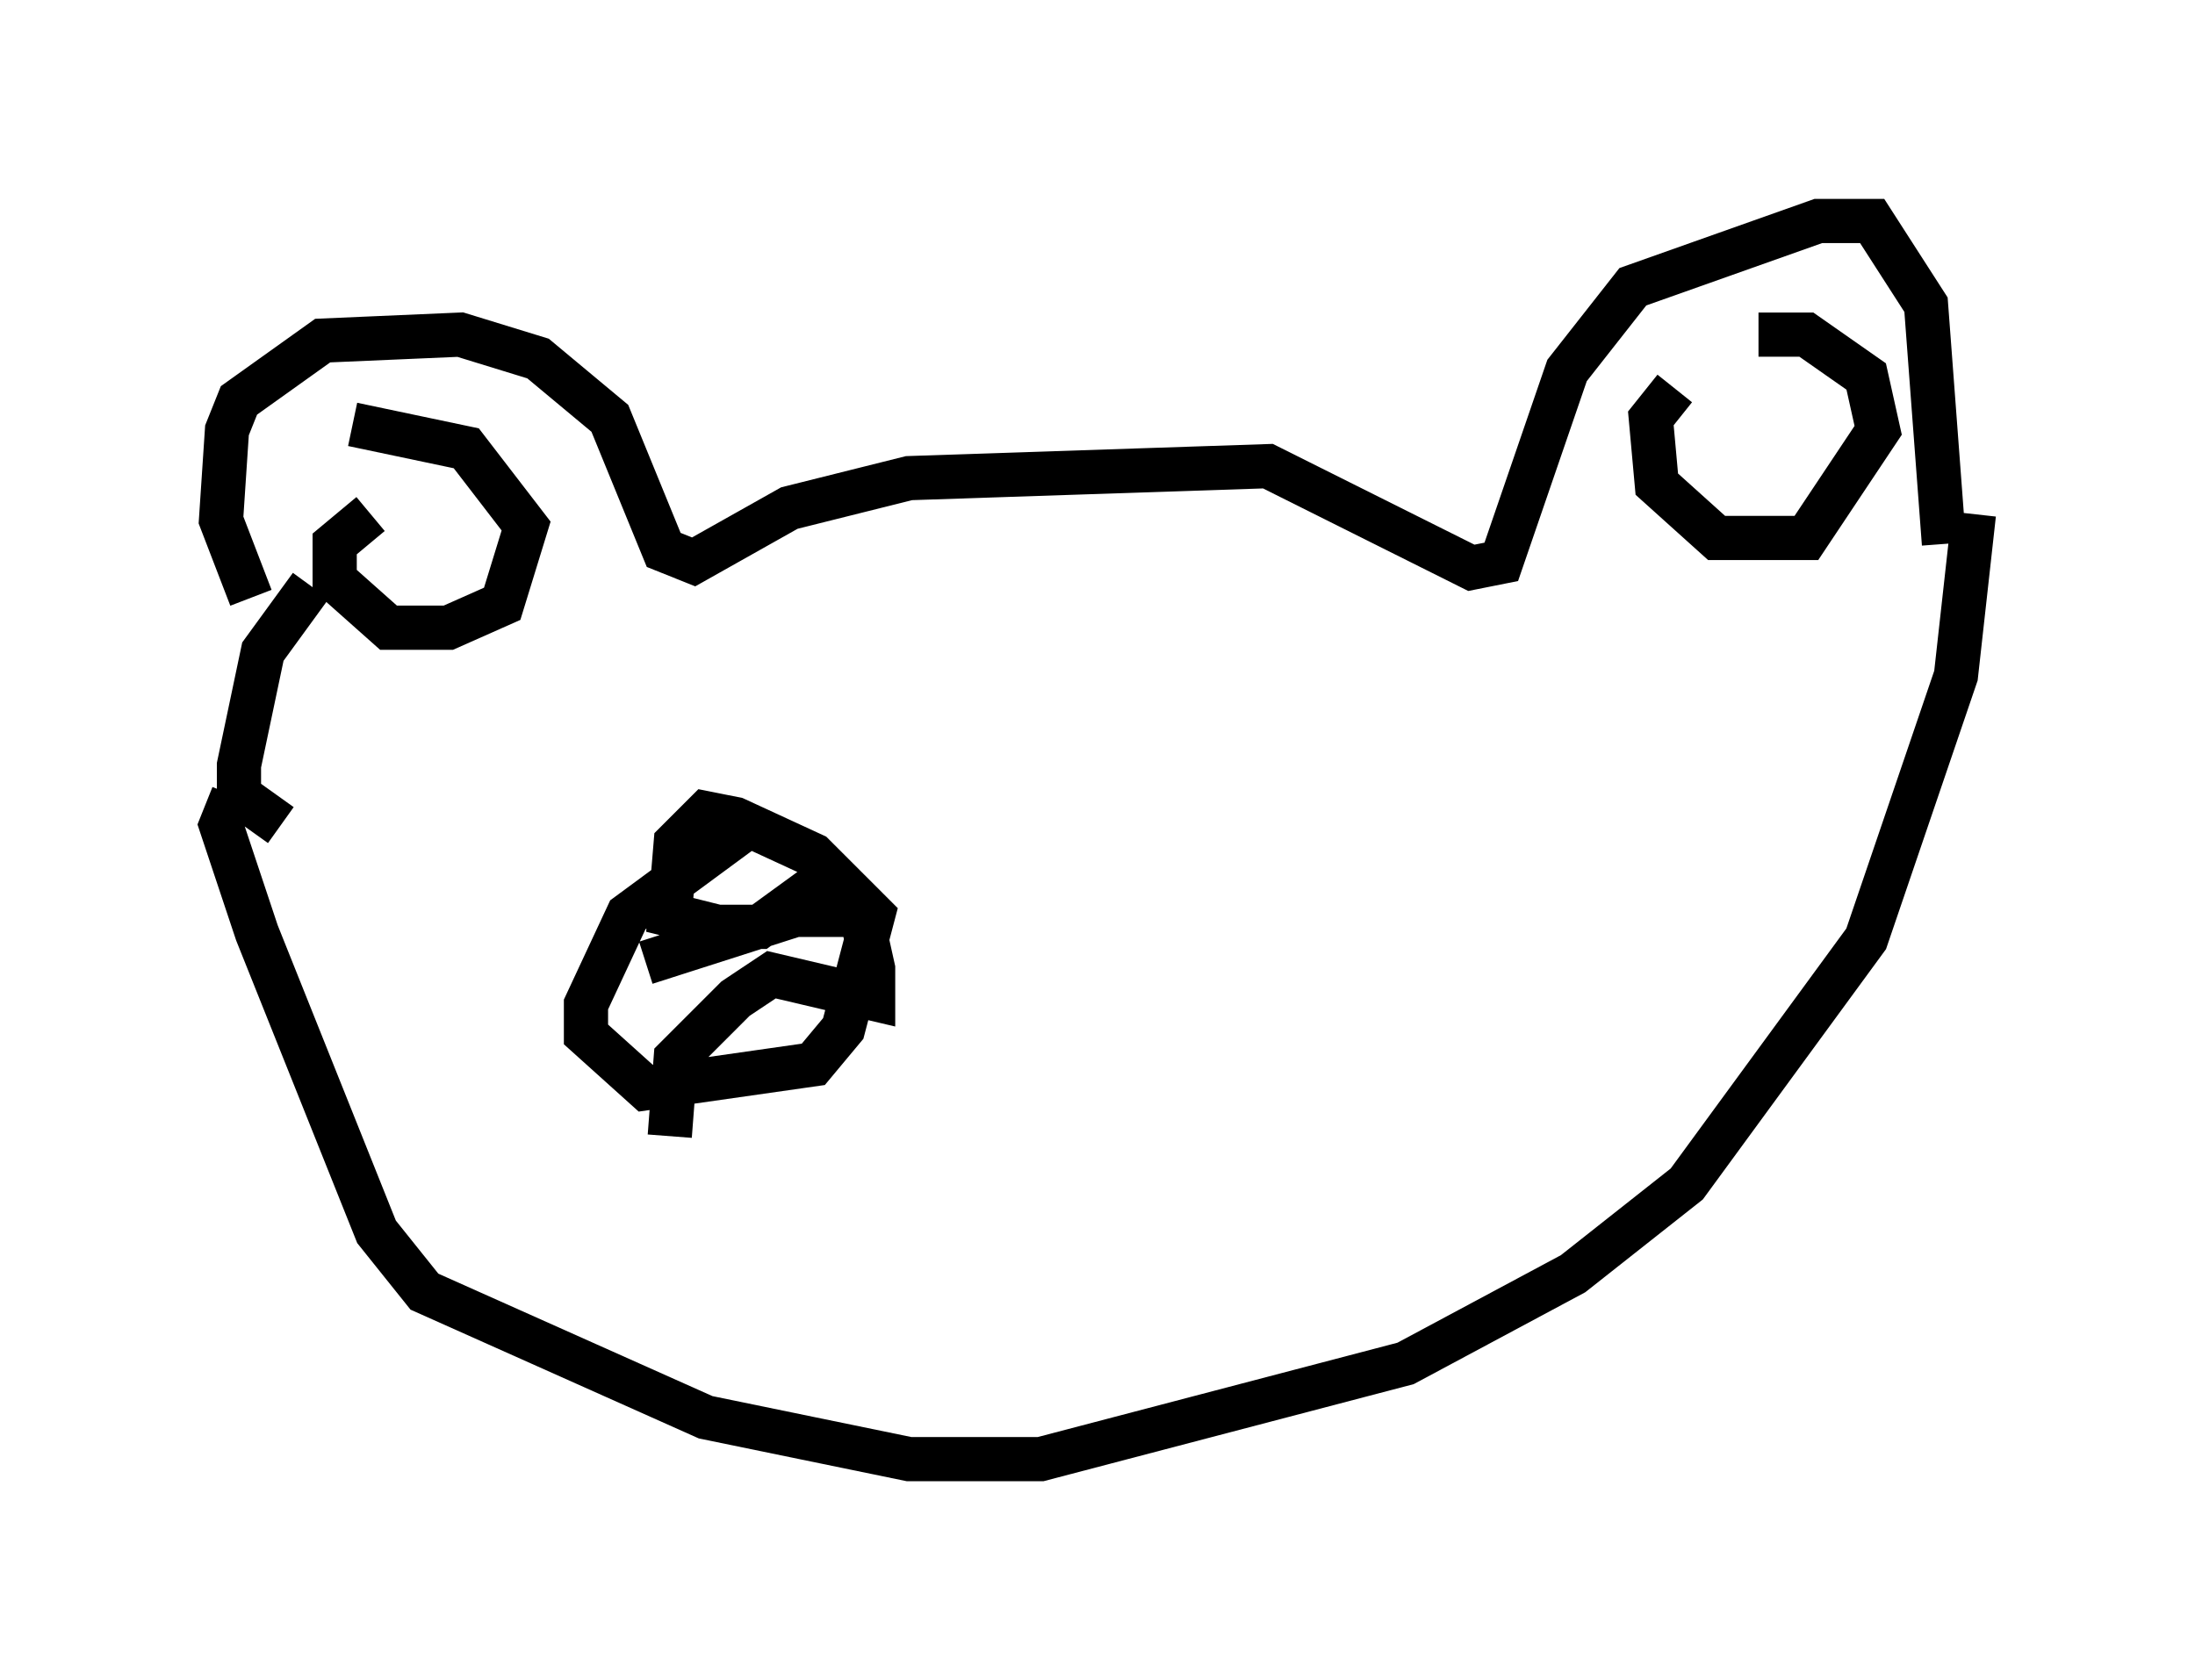 <?xml version="1.0" encoding="utf-8" ?>
<svg baseProfile="full" height="38.011" version="1.1" width="49.648" xmlns="http://www.w3.org/2000/svg" xmlns:ev="http://www.w3.org/2001/xml-events" xmlns:xlink="http://www.w3.org/1999/xlink"><defs /><rect fill="white" height="38.011" width="49.648" x="0" y="0" /><path d="M6.488, 14.066 m-0.812, -0.541 l-0.677, -1.759 0.135, -2.03 l0.271, -0.677 1.894, -1.353 l3.112, -0.135 1.759, 0.541 l1.624, 1.353 1.218, 2.977 l0.677, 0.271 2.165, -1.218 l2.706, -0.677 8.119, -0.271 l4.601, 2.3 0.677, -0.135 l1.488, -4.33 1.488, -1.894 l4.195, -1.488 1.218, 0.0 l1.218, 1.894 0.406, 5.413 m-6.089, -3.518 l-0.541, 0.677 0.135, 1.488 l1.353, 1.218 2.03, 0.0 l1.624, -2.436 -0.271, -1.218 l-1.353, -0.947 -1.083, 0.0 m-31.393, 4.059 l-0.812, 0.677 0.0, 0.812 l1.218, 1.083 1.353, 0.0 l1.218, -0.541 0.541, -1.759 l-1.353, -1.759 -2.571, -0.541 m-2.706, 8.39 l-0.271, 0.677 0.812, 2.436 l2.706, 6.766 1.083, 1.353 l6.36, 2.842 4.601, 0.947 l2.977, 0.0 8.254, -2.165 l3.789, -2.03 2.571, -2.03 l4.059, -5.548 2.03, -5.954 l0.406, -3.654 m-38.295, 7.036 l-0.947, -0.677 0.0, -0.677 l0.541, -2.571 1.083, -1.488 m9.743, 5.548 l-2.571, 1.894 -0.947, 2.03 l0.0, 0.677 1.353, 1.218 l3.789, -0.541 0.677, -0.812 l0.677, -2.571 -1.353, -1.353 l-1.759, -0.812 -0.677, -0.135 l-0.677, 0.677 -0.135, 1.624 l1.083, 0.271 0.947, 0.0 l1.488, -1.083 m-3.518, 5.819 l0.135, -1.759 1.353, -1.353 l0.812, -0.541 2.3, 0.541 l0.0, -0.677 -0.271, -1.218 l-1.488, 0.0 -3.383, 1.083 " fill="none" stroke="black" stroke-width="1" /></svg>